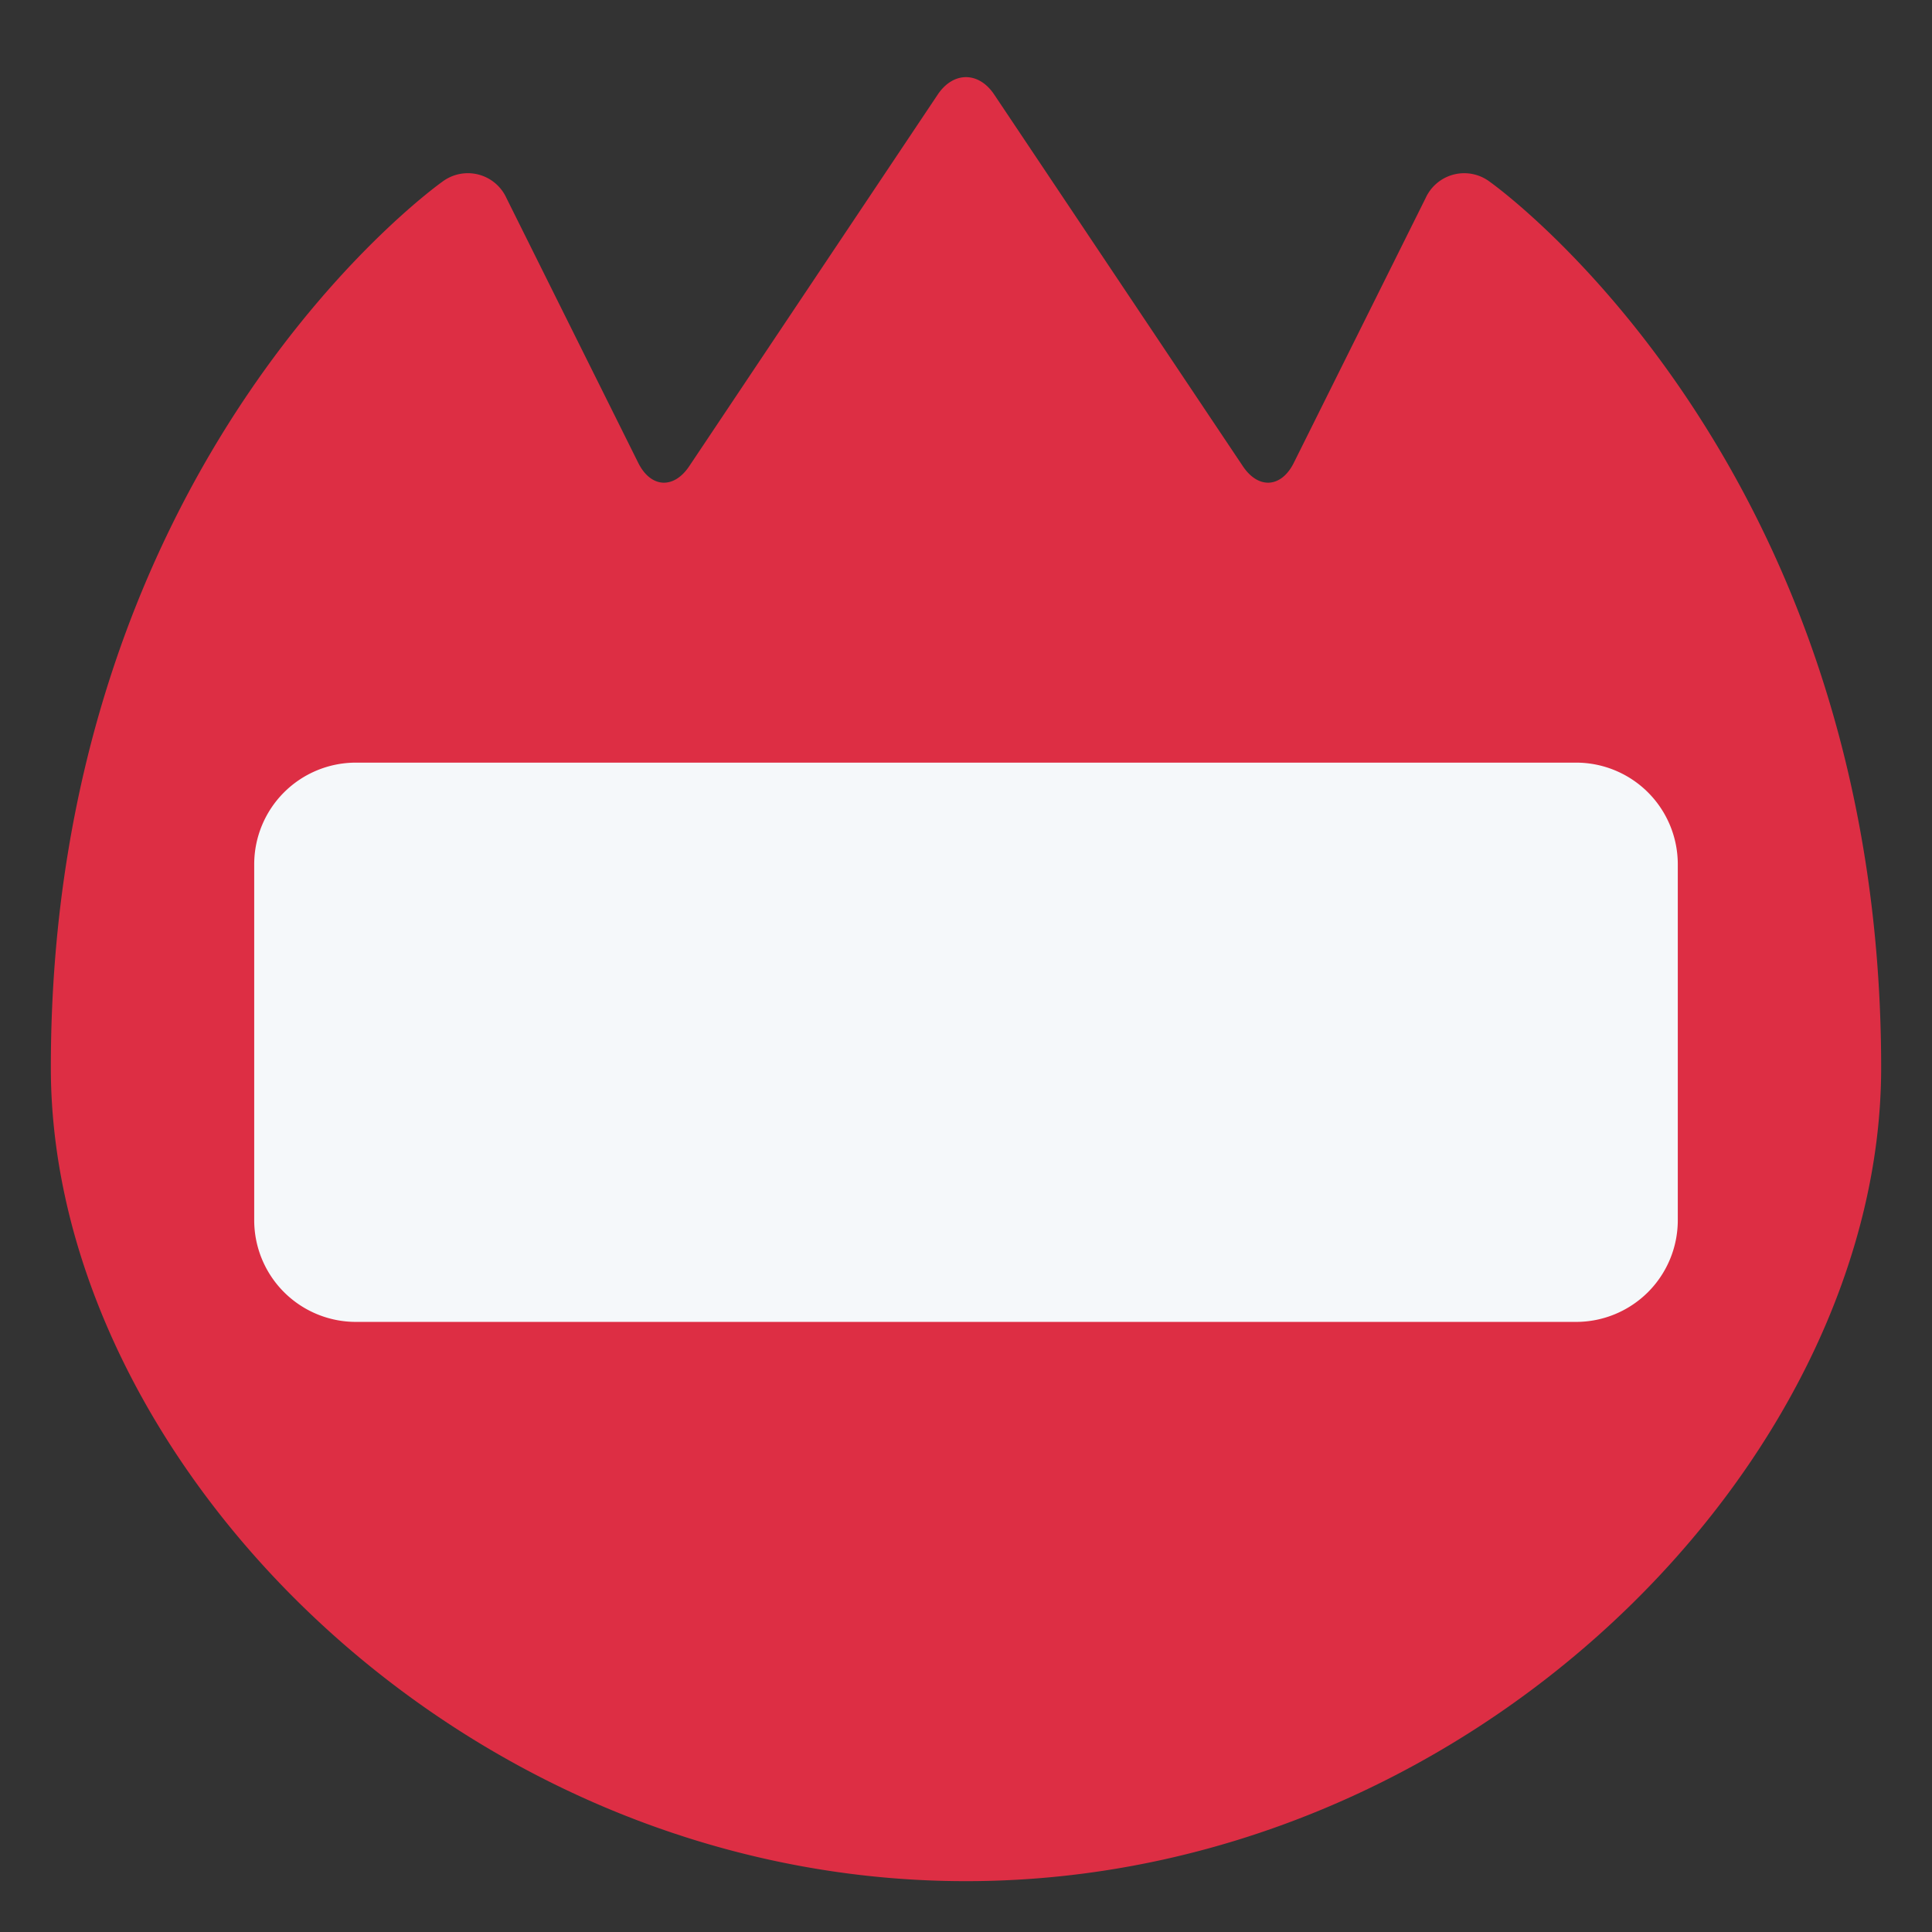 <svg xmlns="http://www.w3.org/2000/svg" viewBox="0 0 47.5 47.5"><rect x="0" y="0" width="47.5" height="47.5" fill="#333333" stroke="none"/><defs><clipPath id="a"><path d="M0 38h38V0H0v38z"/></clipPath></defs><g clip-path="url(#a)" transform="matrix(1.25 0 0 -1.25 0 47.5)"><path d="M29.303 34.424a.834.834 0 0 1-1.263-.32l-2.594-5.21c-.246-.491-.696-.52-1.001-.063l-4.89 7.309c-.305.457-.805.457-1.111 0l-4.888-7.31c-.306-.456-.756-.427-1.002.065l-2.593 5.21a.834.834 0 0 1-1.263.319S1 29 1 17C1 9.268 9.059 1 19 1c9.942 0 18 8.268 18 16 0 12-7.697 17.424-7.697 17.424" fill="#dd2e44"/><path d="M33 14a2 2 0 0 0-2-2H7a2 2 0 0 0-2 2v7a2 2 0 0 0 2 2h24a2 2 0 0 0 2-2v-7z" fill="#f5f8fa"/></g></svg>